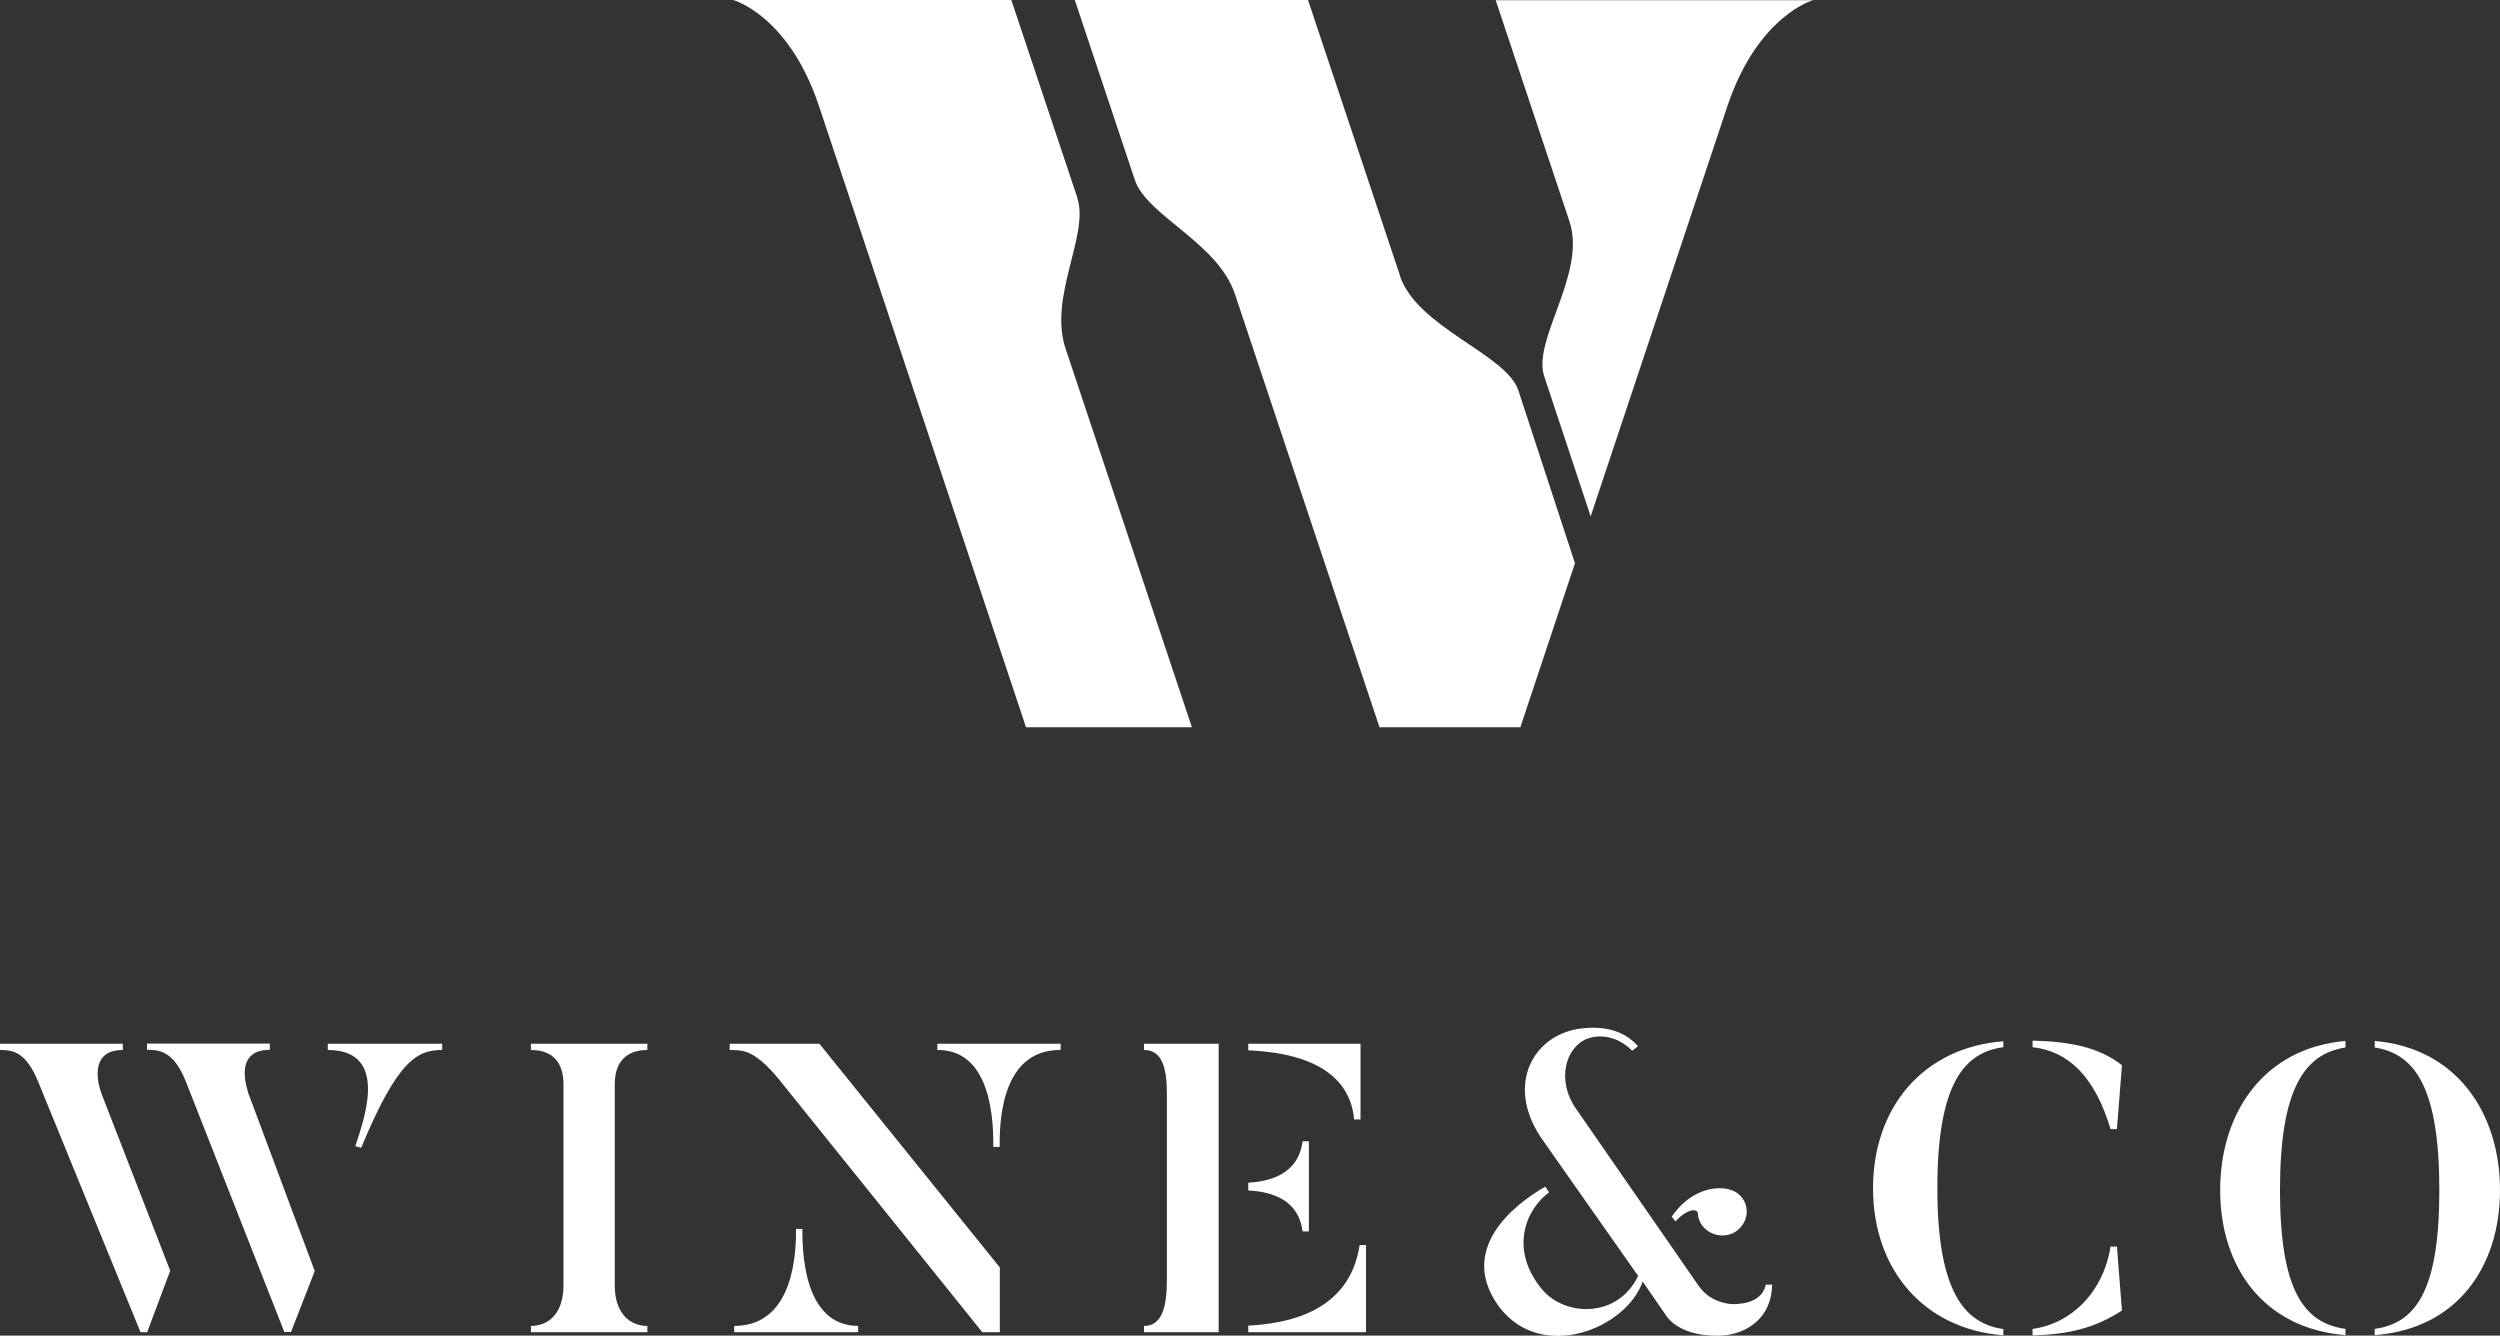 <svg width="146" height="78" viewBox="0 0 146 78" fill="none" xmlns="http://www.w3.org/2000/svg">
<rect x="0" y="0" width="146" height="78" fill="#333333" stroke="none"/>
<g clip-path="url(#clip0_34_255)">
<path d="M5.873 63.73L9.941 74.21L8.595 77.799H8.205L2.254 63.233C1.522 61.395 0.722 61.319 -0.01 61.319V60.955H7.171V61.319C5.024 61.319 5.854 63.663 5.883 63.73H5.873ZM14.459 63.73L18.381 74.229L16.995 77.789H16.605L10.878 63.223C10.166 61.386 9.317 61.309 8.585 61.309V60.945H15.756V61.309C13.59 61.309 14.468 63.654 14.468 63.721L14.459 63.73ZM19.142 60.955H25.824V61.319C24.381 61.319 23.22 61.893 21.093 67.032L20.751 66.936C21.093 65.788 22.917 61.319 19.142 61.319V60.955Z" fill="white"/>
<path d="M37.805 60.955V61.319C36.751 61.319 35.902 61.845 35.902 63.328V75.071C35.902 76.698 36.781 77.435 37.805 77.435V77.799H31.005V77.435C32.049 77.435 32.907 76.689 32.907 75.071V63.328C32.907 61.845 32.078 61.319 31.005 61.319V60.955H37.805Z" fill="white"/>
<path d="M47.853 60.955L58.39 74.019V77.799H57.366L45.512 63.06C43.951 61.146 43.239 61.357 42.614 61.319V60.955H47.853ZM50.117 77.435V77.799H42.878V77.435C46.488 77.435 46.488 72.841 46.488 71.77H46.858C46.858 72.822 46.839 77.435 50.127 77.435H50.117ZM54.751 60.955H61.941V61.319C58.332 61.29 58.38 65.865 58.38 66.984H58.01C58.01 65.855 58.039 61.29 54.741 61.319V60.955H54.751Z" fill="white"/>
<path d="M71.171 77.799H66.81V77.435C67.834 77.435 68.146 76.383 68.146 74.756V63.874C68.146 62.39 67.883 61.319 66.81 61.319V60.955H71.171V77.799ZM72.898 61.338V60.955H79.454V65.376H79.083C78.761 61.96 75.034 61.433 72.888 61.338H72.898ZM72.898 69.52V69.071C74.039 69.004 75.824 68.64 76.068 66.649H76.439V71.913H76.068C75.824 69.932 74.049 69.588 72.898 69.52ZM79.776 77.799H72.898V77.416C75.064 77.301 78.8 76.698 79.405 72.707H79.776V77.799Z" fill="white"/>
<path d="M103.122 75.024H103.493C103.463 76.966 102.029 77.866 100.663 77.99C100.663 77.99 98.273 78.23 97.297 76.823L95.932 74.842C94.976 77.598 90.01 79.598 87.541 76.306C85.132 73.004 88.322 70.401 90.244 69.3L90.468 69.635C89.102 70.621 88.127 72.985 90.058 75.301C91.376 76.88 94.449 77.024 95.668 74.516L90.156 66.668C87.893 63.558 89.395 60.572 92.127 60.093C93.785 59.835 94.927 60.266 95.659 61.098L95.317 61.366C94.634 60.649 93.61 60.333 92.732 60.649C91.463 61.098 90.859 63.041 92.029 64.735L99.2 75.091C99.932 76.162 101.2 76.162 101.2 76.162C102.078 76.162 102.927 75.894 103.122 75.033V75.024ZM97.854 71.339L97.629 71.052C98.439 69.884 99.337 69.568 99.844 69.454C100.38 69.339 101.063 69.358 101.502 69.712C102.088 70.171 102.205 71.052 101.649 71.674C101.161 72.248 100.263 72.315 99.649 71.817C99.356 71.578 99.19 71.262 99.161 70.908C99.161 70.506 98.478 70.621 97.844 71.339H97.854Z" fill="white"/>
<path d="M116.995 60.792V61.156C114.722 61.462 113.141 63.261 113.141 69.386C113.141 75.512 114.771 77.301 116.995 77.617V77.981C112.341 77.617 109.385 74.133 109.385 69.396C109.385 64.659 112.332 61.165 116.995 60.811V60.792ZM118.702 61.156V60.773C120.8 60.821 122.575 61.137 123.922 62.209L123.629 65.941H123.258C122.332 62.859 120.8 61.395 118.702 61.156ZM123.258 72.803H123.629L123.922 76.536C122.341 77.56 120.829 77.923 118.702 77.99V77.608C120.966 77.301 122.819 75.483 123.258 72.803Z" fill="white"/>
<path d="M136.976 77.608V77.971C132.195 77.588 129.658 73.999 129.658 69.501C129.658 65.003 132.195 61.204 136.976 60.792V61.175C134.566 61.539 133.151 63.615 133.151 69.501C133.151 75.387 134.566 77.273 136.976 77.608ZM138.683 77.971V77.608C141.073 77.273 142.458 75.406 142.458 69.501C142.458 63.596 141.073 61.539 138.683 61.175V60.792C143.483 61.204 146 65.022 146 69.501C146 73.98 143.493 77.608 138.683 77.971Z" fill="white"/>
<path d="M81.764 16.107L76.388 0H62.769L66.271 10.499C66.983 12.624 71.12 14.155 72.125 17.189L80.564 42.474H88.788L91.978 32.894L88.671 22.797C87.959 20.672 82.769 19.141 81.754 16.107H81.764Z" fill="white"/>
<path d="M62.925 11.571L59.061 0H42.817C42.817 0 46.027 0.871 47.803 6.116L59.92 42.474H69.608L62.232 20.366C61.217 17.332 63.627 13.705 62.915 11.58L62.925 11.571Z" fill="white"/>
<path d="M87.344 0L91.656 12.93C92.671 15.964 89.471 19.84 90.183 21.974L92.895 30.157L100.905 6.125C102.691 0.88 105.891 0.01 105.891 0.01H87.344V0Z" fill="white"/>
</g>
<defs>
<clipPath id="clip0_34_255">
<rect width="146" height="78" fill="white"/>
</clipPath>
</defs>
</svg>
